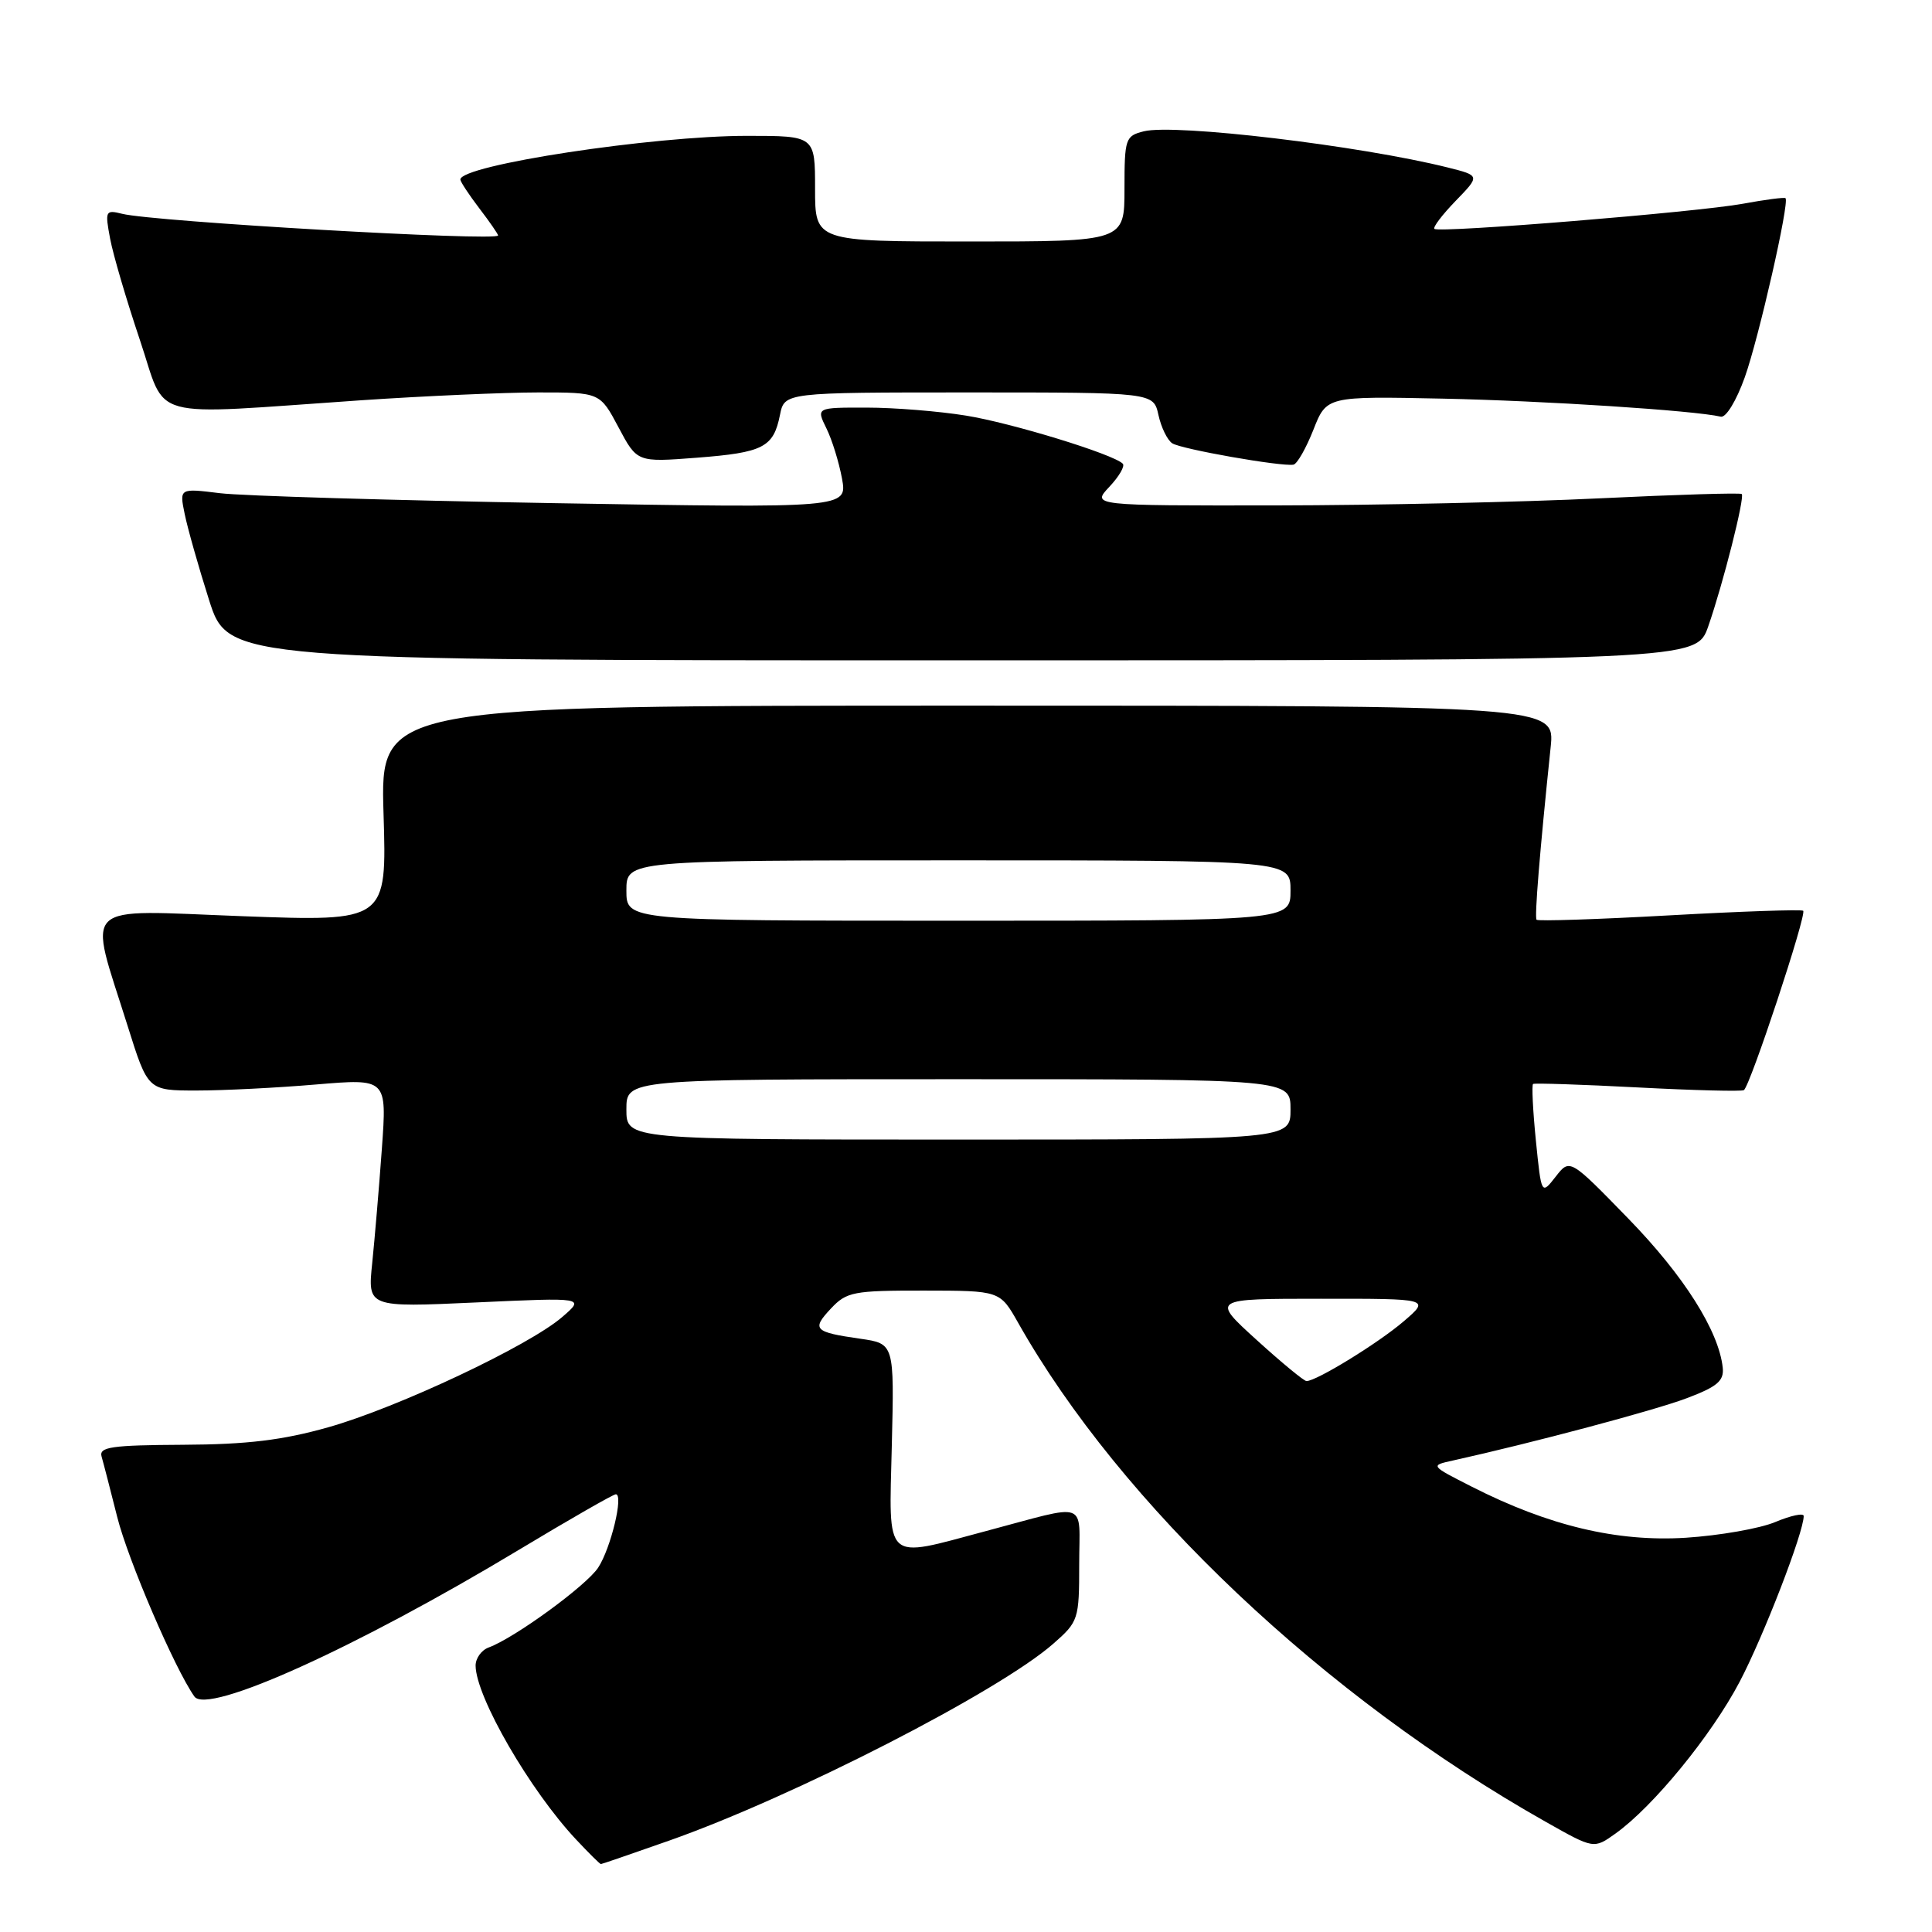 <?xml version="1.0" encoding="UTF-8" standalone="no"?>
<!DOCTYPE svg PUBLIC "-//W3C//DTD SVG 1.1//EN" "http://www.w3.org/Graphics/SVG/1.1/DTD/svg11.dtd" >
<svg xmlns="http://www.w3.org/2000/svg" xmlns:xlink="http://www.w3.org/1999/xlink" version="1.1" viewBox="0 0 256 256">
 <g >
 <path fill="currentColor"
d=" M 88.67 243.89 C 105.15 238.08 132.37 224.13 139.58 217.79 C 142.90 214.88 143.00 214.58 143.00 207.28 C 143.00 198.67 144.48 199.20 130.59 202.89 C 116.99 206.52 117.79 207.25 118.17 191.52 C 118.50 178.04 118.50 178.04 114.00 177.39 C 107.86 176.51 107.51 176.15 110.10 173.39 C 112.18 171.17 113.08 171.00 122.42 171.01 C 132.50 171.02 132.50 171.02 134.90 175.26 C 148.46 199.29 175.50 224.86 204.85 241.42 C 211.19 245.00 211.19 245.00 214.04 242.97 C 219.03 239.42 226.79 229.94 230.52 222.83 C 233.69 216.79 239.00 203.05 239.00 200.88 C 239.00 200.45 237.31 200.81 235.25 201.67 C 233.19 202.54 227.84 203.47 223.37 203.76 C 214.25 204.33 205.21 202.17 195.03 197.00 C 189.50 194.19 189.50 194.19 192.50 193.53 C 203.02 191.20 219.26 186.88 223.50 185.27 C 227.56 183.74 228.46 182.97 228.27 181.21 C 227.74 176.34 223.13 169.05 215.79 161.50 C 208.01 153.50 208.01 153.50 206.13 155.92 C 204.24 158.34 204.24 158.34 203.51 151.11 C 203.11 147.13 202.95 143.77 203.14 143.63 C 203.34 143.50 209.57 143.70 217.00 144.09 C 224.43 144.48 230.76 144.64 231.07 144.45 C 231.89 143.95 239.45 121.10 238.93 120.68 C 238.69 120.49 230.72 120.76 221.21 121.29 C 211.70 121.82 203.78 122.08 203.60 121.87 C 203.32 121.53 204.01 112.99 205.47 99.00 C 206.04 93.50 206.04 93.50 128.22 93.50 C 50.39 93.50 50.39 93.50 50.82 107.80 C 51.26 122.11 51.26 122.11 32.12 121.40 C 10.23 120.59 11.66 119.21 16.93 136.00 C 19.60 144.50 19.60 144.50 26.05 144.50 C 29.60 144.50 36.72 144.14 41.88 143.70 C 51.27 142.91 51.27 142.91 50.60 152.20 C 50.23 157.32 49.65 164.14 49.32 167.37 C 48.71 173.24 48.71 173.24 63.11 172.58 C 77.50 171.92 77.50 171.92 74.50 174.51 C 70.09 178.32 52.70 186.52 43.50 189.12 C 37.45 190.83 32.77 191.40 24.27 191.44 C 14.78 191.49 13.10 191.73 13.46 193.00 C 13.70 193.82 14.63 197.43 15.53 201.00 C 16.96 206.70 23.16 221.13 25.76 224.80 C 27.49 227.25 47.18 218.35 68.74 205.37 C 75.47 201.32 81.26 198.00 81.60 198.00 C 82.66 198.00 80.94 205.16 79.26 207.72 C 77.70 210.10 68.19 217.04 64.75 218.30 C 63.79 218.65 63.01 219.74 63.02 220.72 C 63.07 224.87 70.23 237.24 76.34 243.75 C 78.02 245.54 79.49 247.00 79.62 247.00 C 79.74 247.00 83.81 245.60 88.67 243.89 Z  M 226.35 83.00 C 228.32 77.35 231.22 65.89 230.79 65.46 C 230.62 65.28 222.15 65.54 211.99 66.03 C 201.82 66.53 182.51 66.95 169.08 66.97 C 144.65 67.00 144.65 67.00 147.00 64.50 C 148.29 63.13 149.09 61.75 148.77 61.44 C 147.50 60.17 134.07 56.05 128.00 55.07 C 124.42 54.49 118.50 54.01 114.83 54.01 C 108.15 54.00 108.15 54.00 109.50 56.75 C 110.25 58.26 111.17 61.26 111.57 63.41 C 112.28 67.33 112.28 67.33 73.39 66.67 C 52.00 66.30 32.09 65.71 29.14 65.35 C 23.77 64.69 23.77 64.69 24.47 68.10 C 24.85 69.97 26.30 75.10 27.70 79.50 C 30.25 87.50 30.25 87.50 127.52 87.50 C 224.78 87.50 224.78 87.50 226.35 83.00 Z  M 174.03 56.95 C 175.78 52.50 175.78 52.50 191.14 52.82 C 204.63 53.10 224.49 54.39 228.01 55.21 C 228.70 55.38 230.08 53.10 231.19 50.00 C 233.05 44.79 237.14 26.81 236.59 26.26 C 236.45 26.12 233.90 26.45 230.92 27.00 C 224.87 28.11 190.74 30.89 190.07 30.33 C 189.83 30.13 191.10 28.46 192.88 26.62 C 196.13 23.27 196.13 23.27 191.82 22.19 C 180.20 19.29 155.65 16.37 151.56 17.40 C 149.12 18.01 149.00 18.36 149.00 25.02 C 149.00 32.00 149.00 32.00 128.50 32.00 C 108.00 32.00 108.00 32.00 108.00 25.00 C 108.00 18.00 108.00 18.00 98.99 18.00 C 86.49 18.00 61.00 21.88 61.00 23.79 C 61.00 24.07 62.13 25.79 63.50 27.59 C 64.88 29.39 66.00 31.02 66.00 31.20 C 66.00 32.00 20.32 29.37 16.19 28.33 C 13.97 27.78 13.90 27.93 14.59 31.62 C 14.99 33.76 16.76 39.77 18.52 45.00 C 22.20 55.90 18.95 55.01 47.83 53.04 C 56.26 52.47 66.84 52.00 71.33 52.00 C 79.50 52.00 79.50 52.00 81.96 56.63 C 84.42 61.26 84.42 61.26 92.33 60.65 C 101.15 59.97 102.49 59.28 103.35 54.98 C 103.95 52.00 103.95 52.00 128.40 52.00 C 152.84 52.00 152.84 52.00 153.50 54.99 C 153.86 56.63 154.68 58.32 155.33 58.74 C 156.53 59.52 169.79 61.85 171.39 61.57 C 171.88 61.48 173.06 59.40 174.03 56.95 Z  M 166.50 177.54 C 160.50 172.09 160.50 172.09 175.00 172.09 C 189.50 172.08 189.50 172.08 186.00 175.08 C 182.66 177.95 174.44 183.00 173.12 183.00 C 172.78 183.00 169.80 180.54 166.50 177.54 Z  M 83.00 147.00 C 83.00 143.00 83.00 143.00 127.00 143.00 C 171.00 143.00 171.00 143.00 171.00 147.00 C 171.00 151.00 171.00 151.00 127.00 151.00 C 83.00 151.00 83.00 151.00 83.00 147.00 Z  M 83.00 118.00 C 83.00 114.00 83.00 114.00 127.00 114.00 C 171.00 114.00 171.00 114.00 171.00 118.00 C 171.00 122.00 171.00 122.00 127.00 122.00 C 83.00 122.00 83.00 122.00 83.00 118.00 Z "/>
</g>
</svg>